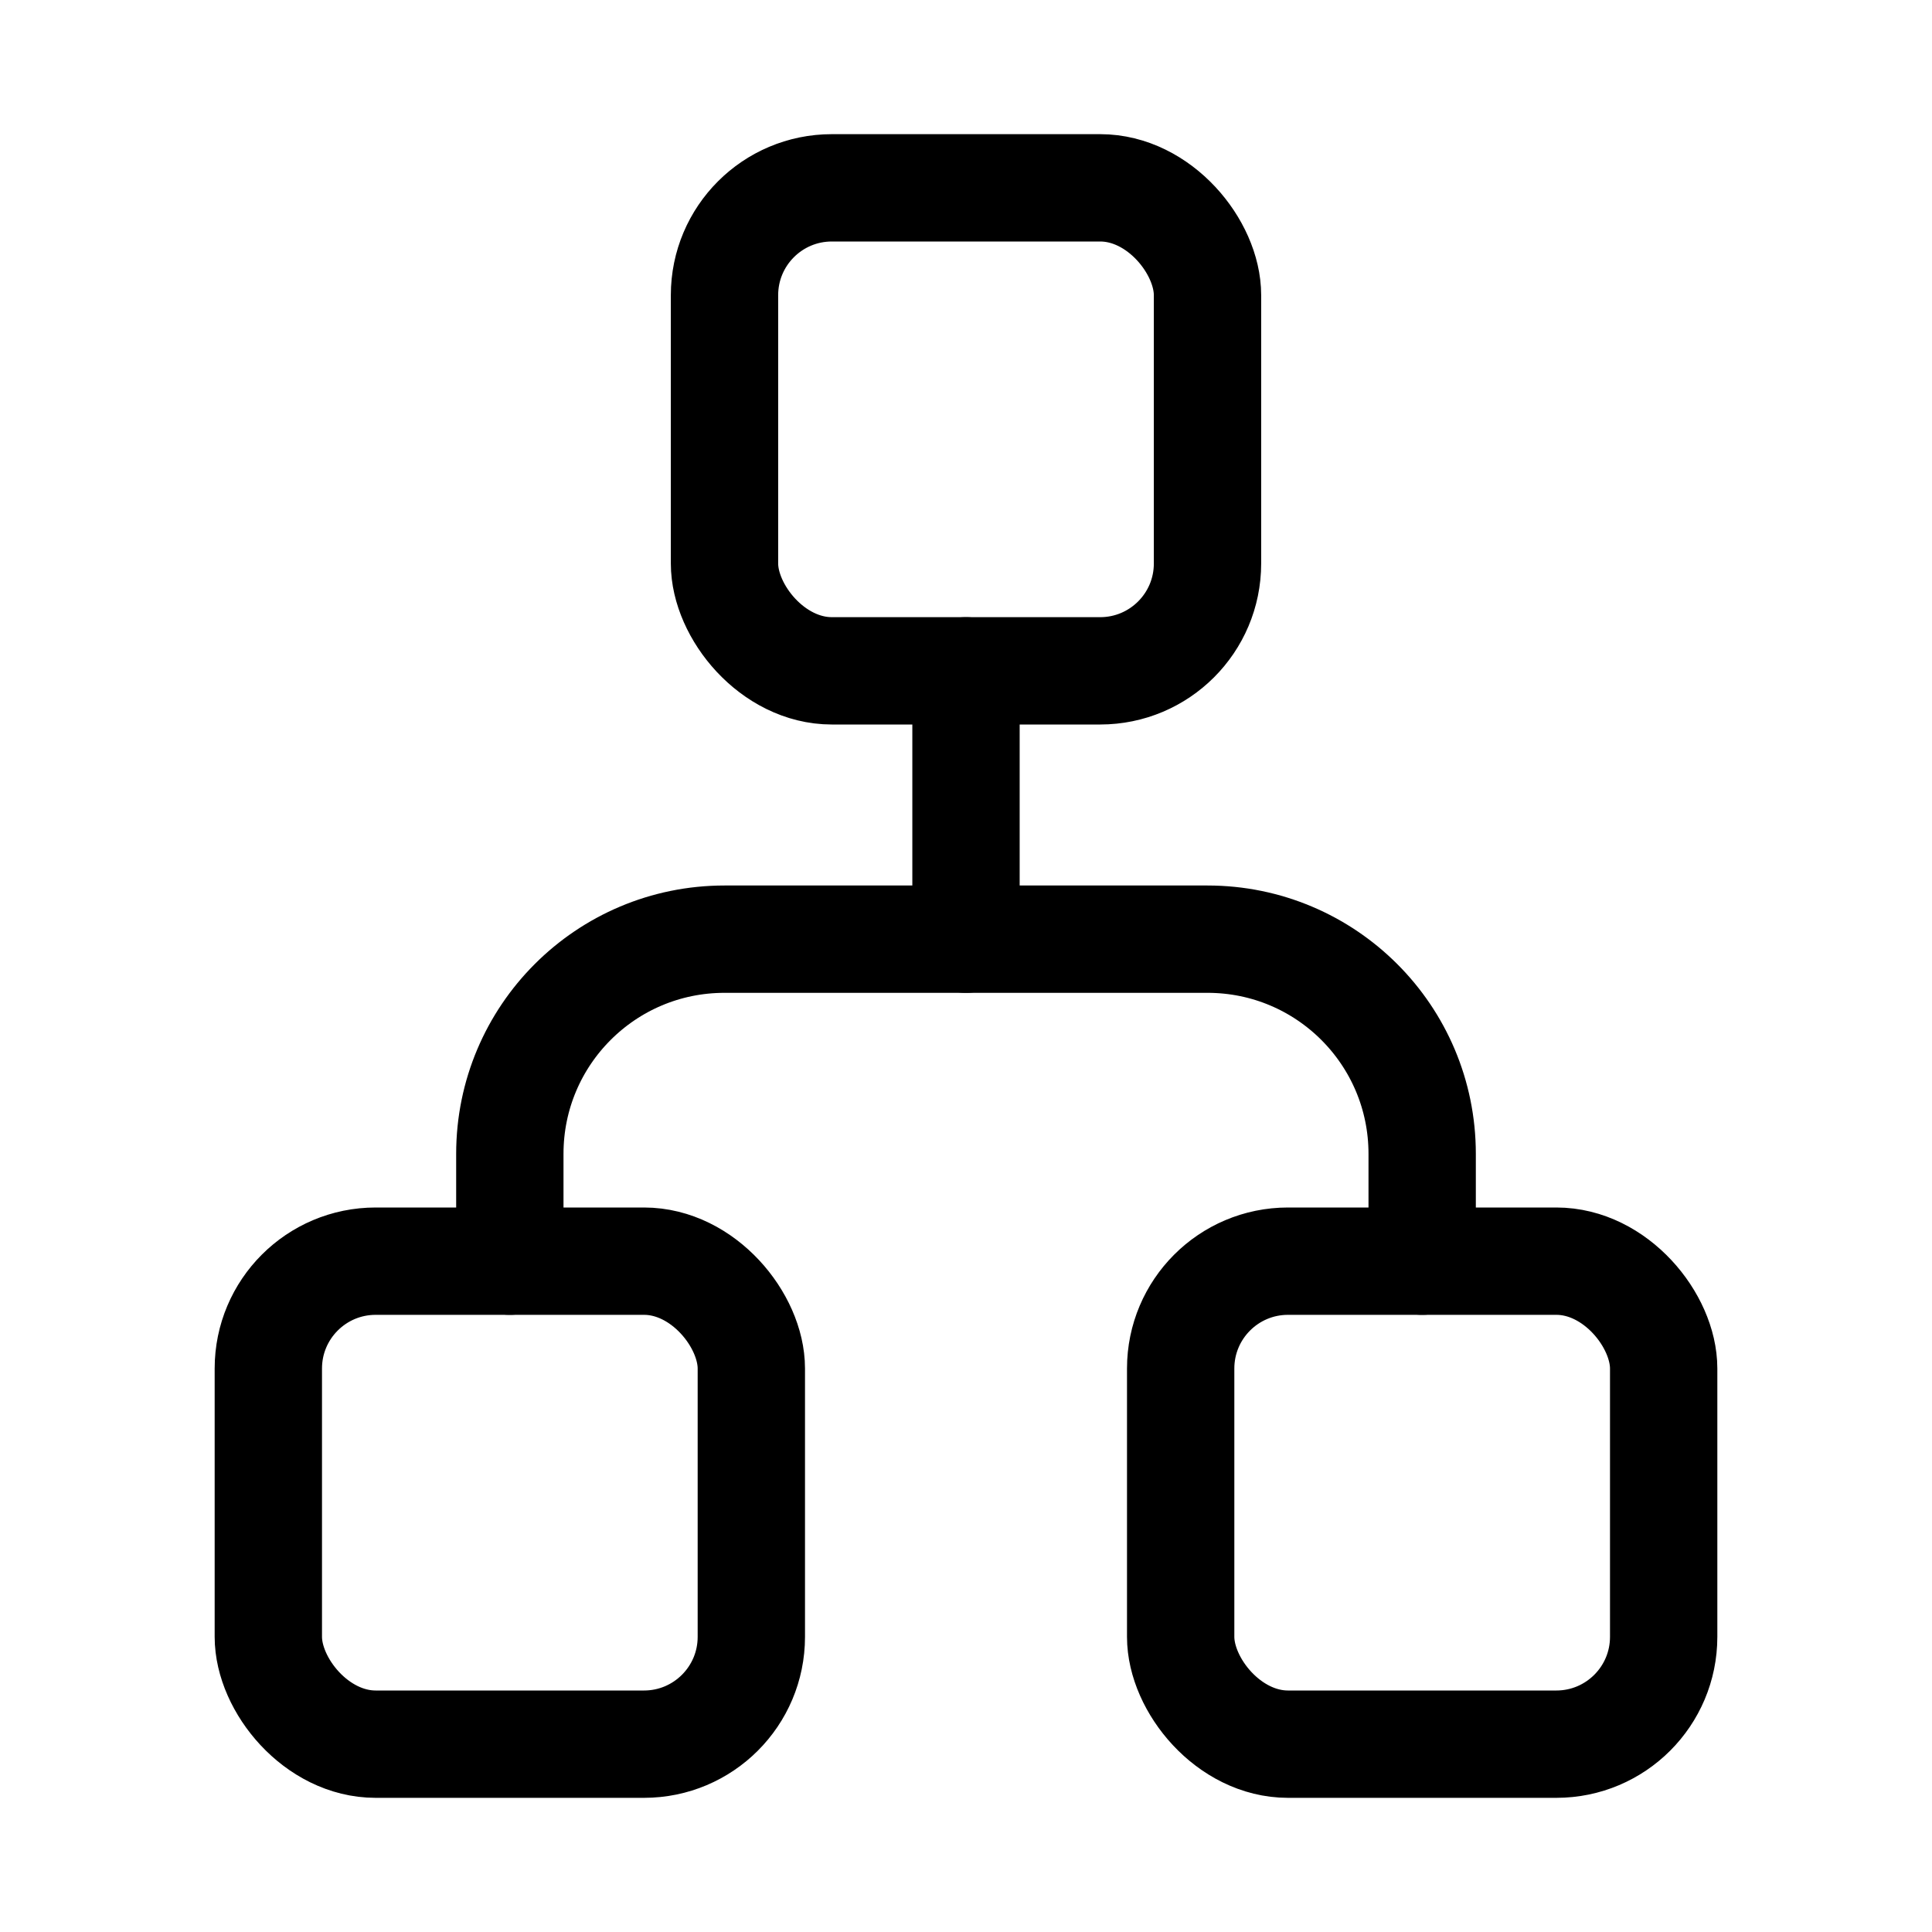 <svg xmlns="http://www.w3.org/2000/svg" height="18" width="18" viewBox="0 0 18 18"><title>sitemap 4</title><g fill="currentColor" stroke="currentColor" class="nc-icon-wrapper"><path d="M13.25,11.75v-1c0-1.105-.895-2-2-2h-2.25s-2.25,0-2.25,0c-1.105,0-2,.895-2,2v1" fill="none" stroke-linecap="round" stroke-linejoin="round" data-color="color-2"></path><line x1="9" y1="6.25" x2="9" y2="8.75" fill="none" stroke-linecap="round" stroke-linejoin="round" data-color="color-2"></line><rect x="6.75" y="1.75" width="4.5" height="4.5" rx="1" ry="1" fill="none" stroke="currentColor" stroke-linecap="round" stroke-linejoin="round"></rect><rect x="2.5" y="11.75" width="4.5" height="4.5" rx="1" ry="1" fill="none" stroke="currentColor" stroke-linecap="round" stroke-linejoin="round"></rect><rect x="11" y="11.75" width="4.5" height="4.5" rx="1" ry="1" fill="none" stroke="currentColor" stroke-linecap="round" stroke-linejoin="round"></rect></g></svg>